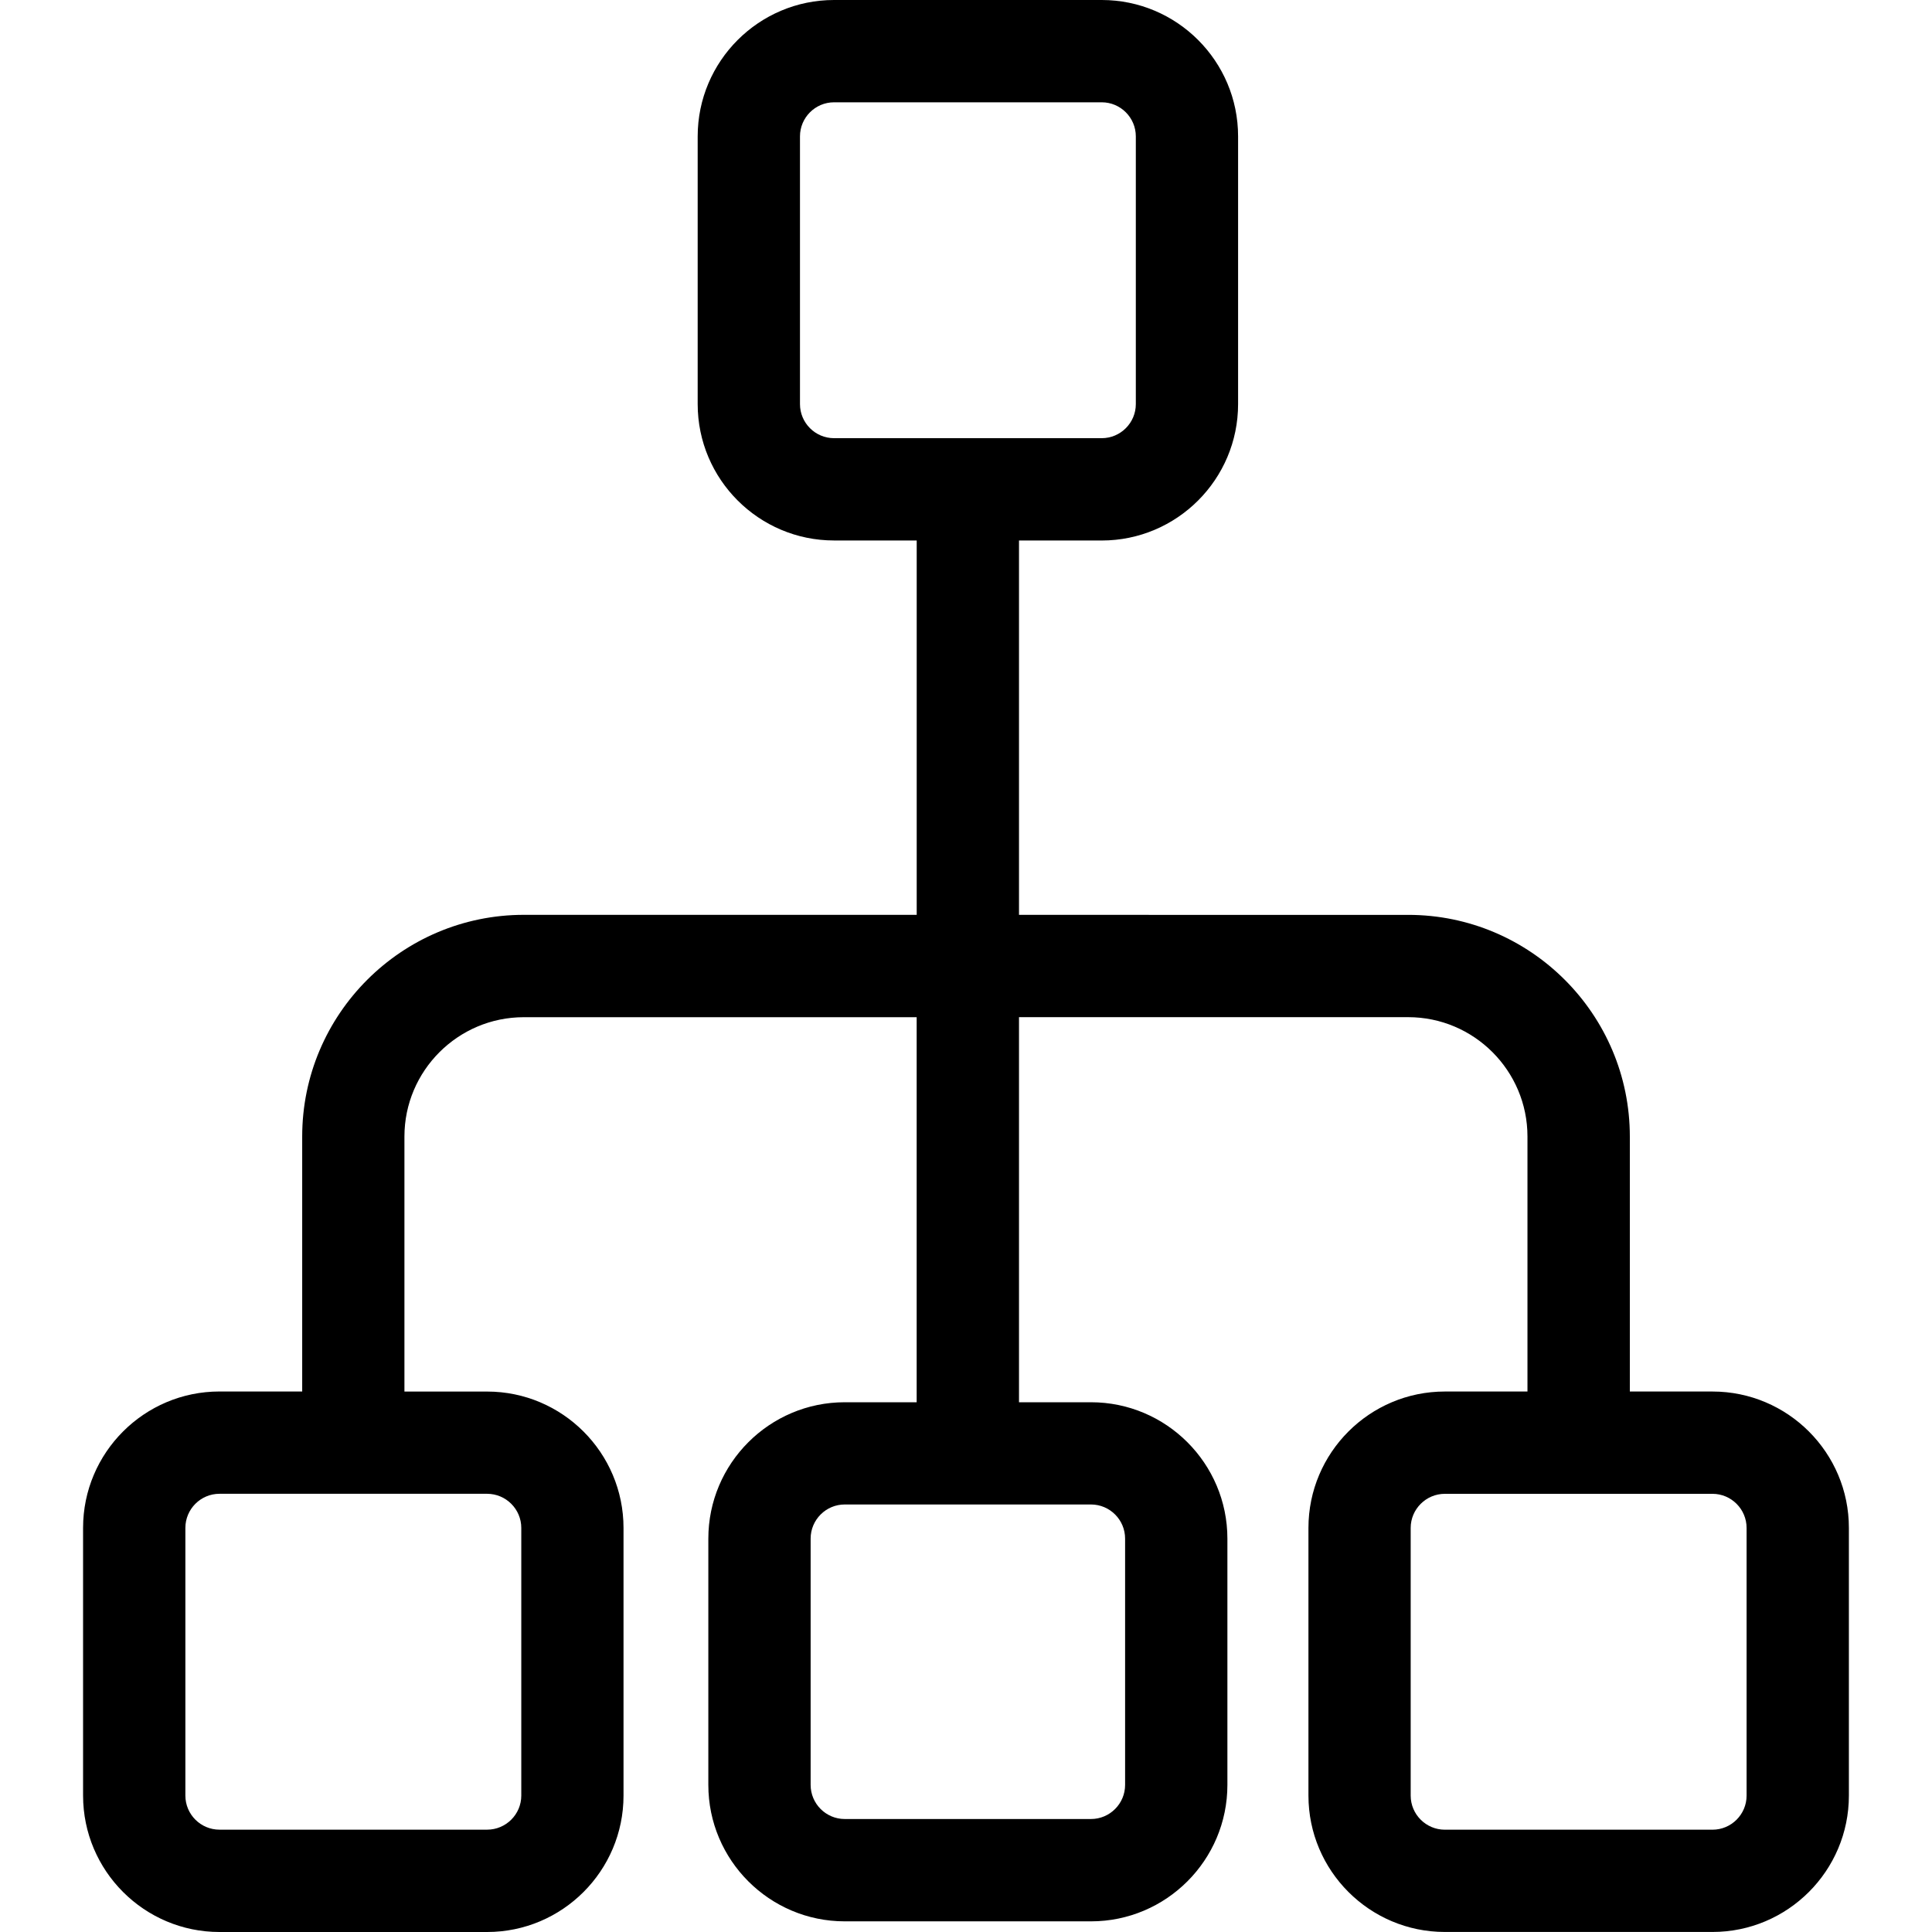 <?xml version="1.0" encoding="utf-8"?>
<!-- Generator: Adobe Illustrator 16.0.3, SVG Export Plug-In . SVG Version: 6.00 Build 0)  -->
<!DOCTYPE svg PUBLIC "-//W3C//DTD SVG 1.1//EN" "http://www.w3.org/Graphics/SVG/1.1/DTD/svg11.dtd">
<svg version="1.1" id="Layer_1" xmlns="http://www.w3.org/2000/svg" xmlns:xlink="http://www.w3.org/1999/xlink" x="0px" y="0px"
	 width="60px" height="60px" viewBox="0 0 60 60" enable-background="new 0 0 60 60" xml:space="preserve">
<path  d="M53.184,43.215h-2.568v-7.919c0-3.796-3.088-6.884-6.883-6.884H31.646V16.786h2.568
	c2.336,0,4.236-1.9,4.236-4.236V4.236C38.451,1.9,36.551,0,34.215,0h-8.312c-2.336,0-4.236,1.9-4.236,4.236v8.313
	c0,2.336,1.9,4.236,4.236,4.236h2.566v11.626H16.268c-3.795,0-6.883,3.088-6.883,6.884v7.919H6.816c-2.336,0-4.236,1.9-4.236,4.236
	v8.312C2.58,58.1,4.48,60,6.816,60h8.312c2.336,0,4.236-1.9,4.236-4.236v-8.312c0-2.336-1.9-4.236-4.236-4.236h-2.568v-7.919
	c0-2.044,1.664-3.707,3.707-3.707h12.201v11.958h-2.234c-2.336,0-4.236,1.9-4.236,4.236v7.648c0,2.336,1.9,4.237,4.236,4.237h7.648
	c2.336,0,4.236-1.901,4.236-4.237v-7.648c0-2.336-1.9-4.236-4.236-4.236h-2.236V31.589h12.086c2.043,0,3.705,1.663,3.705,3.707
	v7.919h-2.566c-2.336,0-4.236,1.9-4.236,4.236v8.312c0,2.336,1.9,4.236,4.236,4.236h8.312c2.336,0,4.236-1.9,4.236-4.236v-8.312
	C57.42,45.115,55.52,43.215,53.184,43.215z M24.844,12.549V4.236c0-0.584,0.475-1.059,1.059-1.059h8.312
	c0.584,0,1.059,0.475,1.059,1.059v8.313c0,0.584-0.475,1.059-1.059,1.059h-8.312C25.318,13.608,24.844,13.133,24.844,12.549z
	 M16.189,47.451v8.312c0,0.584-0.477,1.059-1.061,1.059H6.816c-0.584,0-1.059-0.475-1.059-1.059v-8.312
	c0-0.584,0.475-1.06,1.059-1.06h8.312C15.713,46.392,16.189,46.867,16.189,47.451z M34.941,47.783v7.648
	c0,0.584-0.475,1.06-1.059,1.06h-7.648c-0.584,0-1.059-0.476-1.059-1.06v-7.648c0-0.584,0.475-1.06,1.059-1.06h7.648
	C34.467,46.724,34.941,47.199,34.941,47.783z M54.242,55.764c0,0.584-0.475,1.059-1.059,1.059h-8.312
	c-0.584,0-1.061-0.475-1.061-1.059v-8.312c0-0.584,0.477-1.06,1.061-1.06h8.312c0.584,0,1.059,0.476,1.059,1.06V55.764z"/>
</svg>
